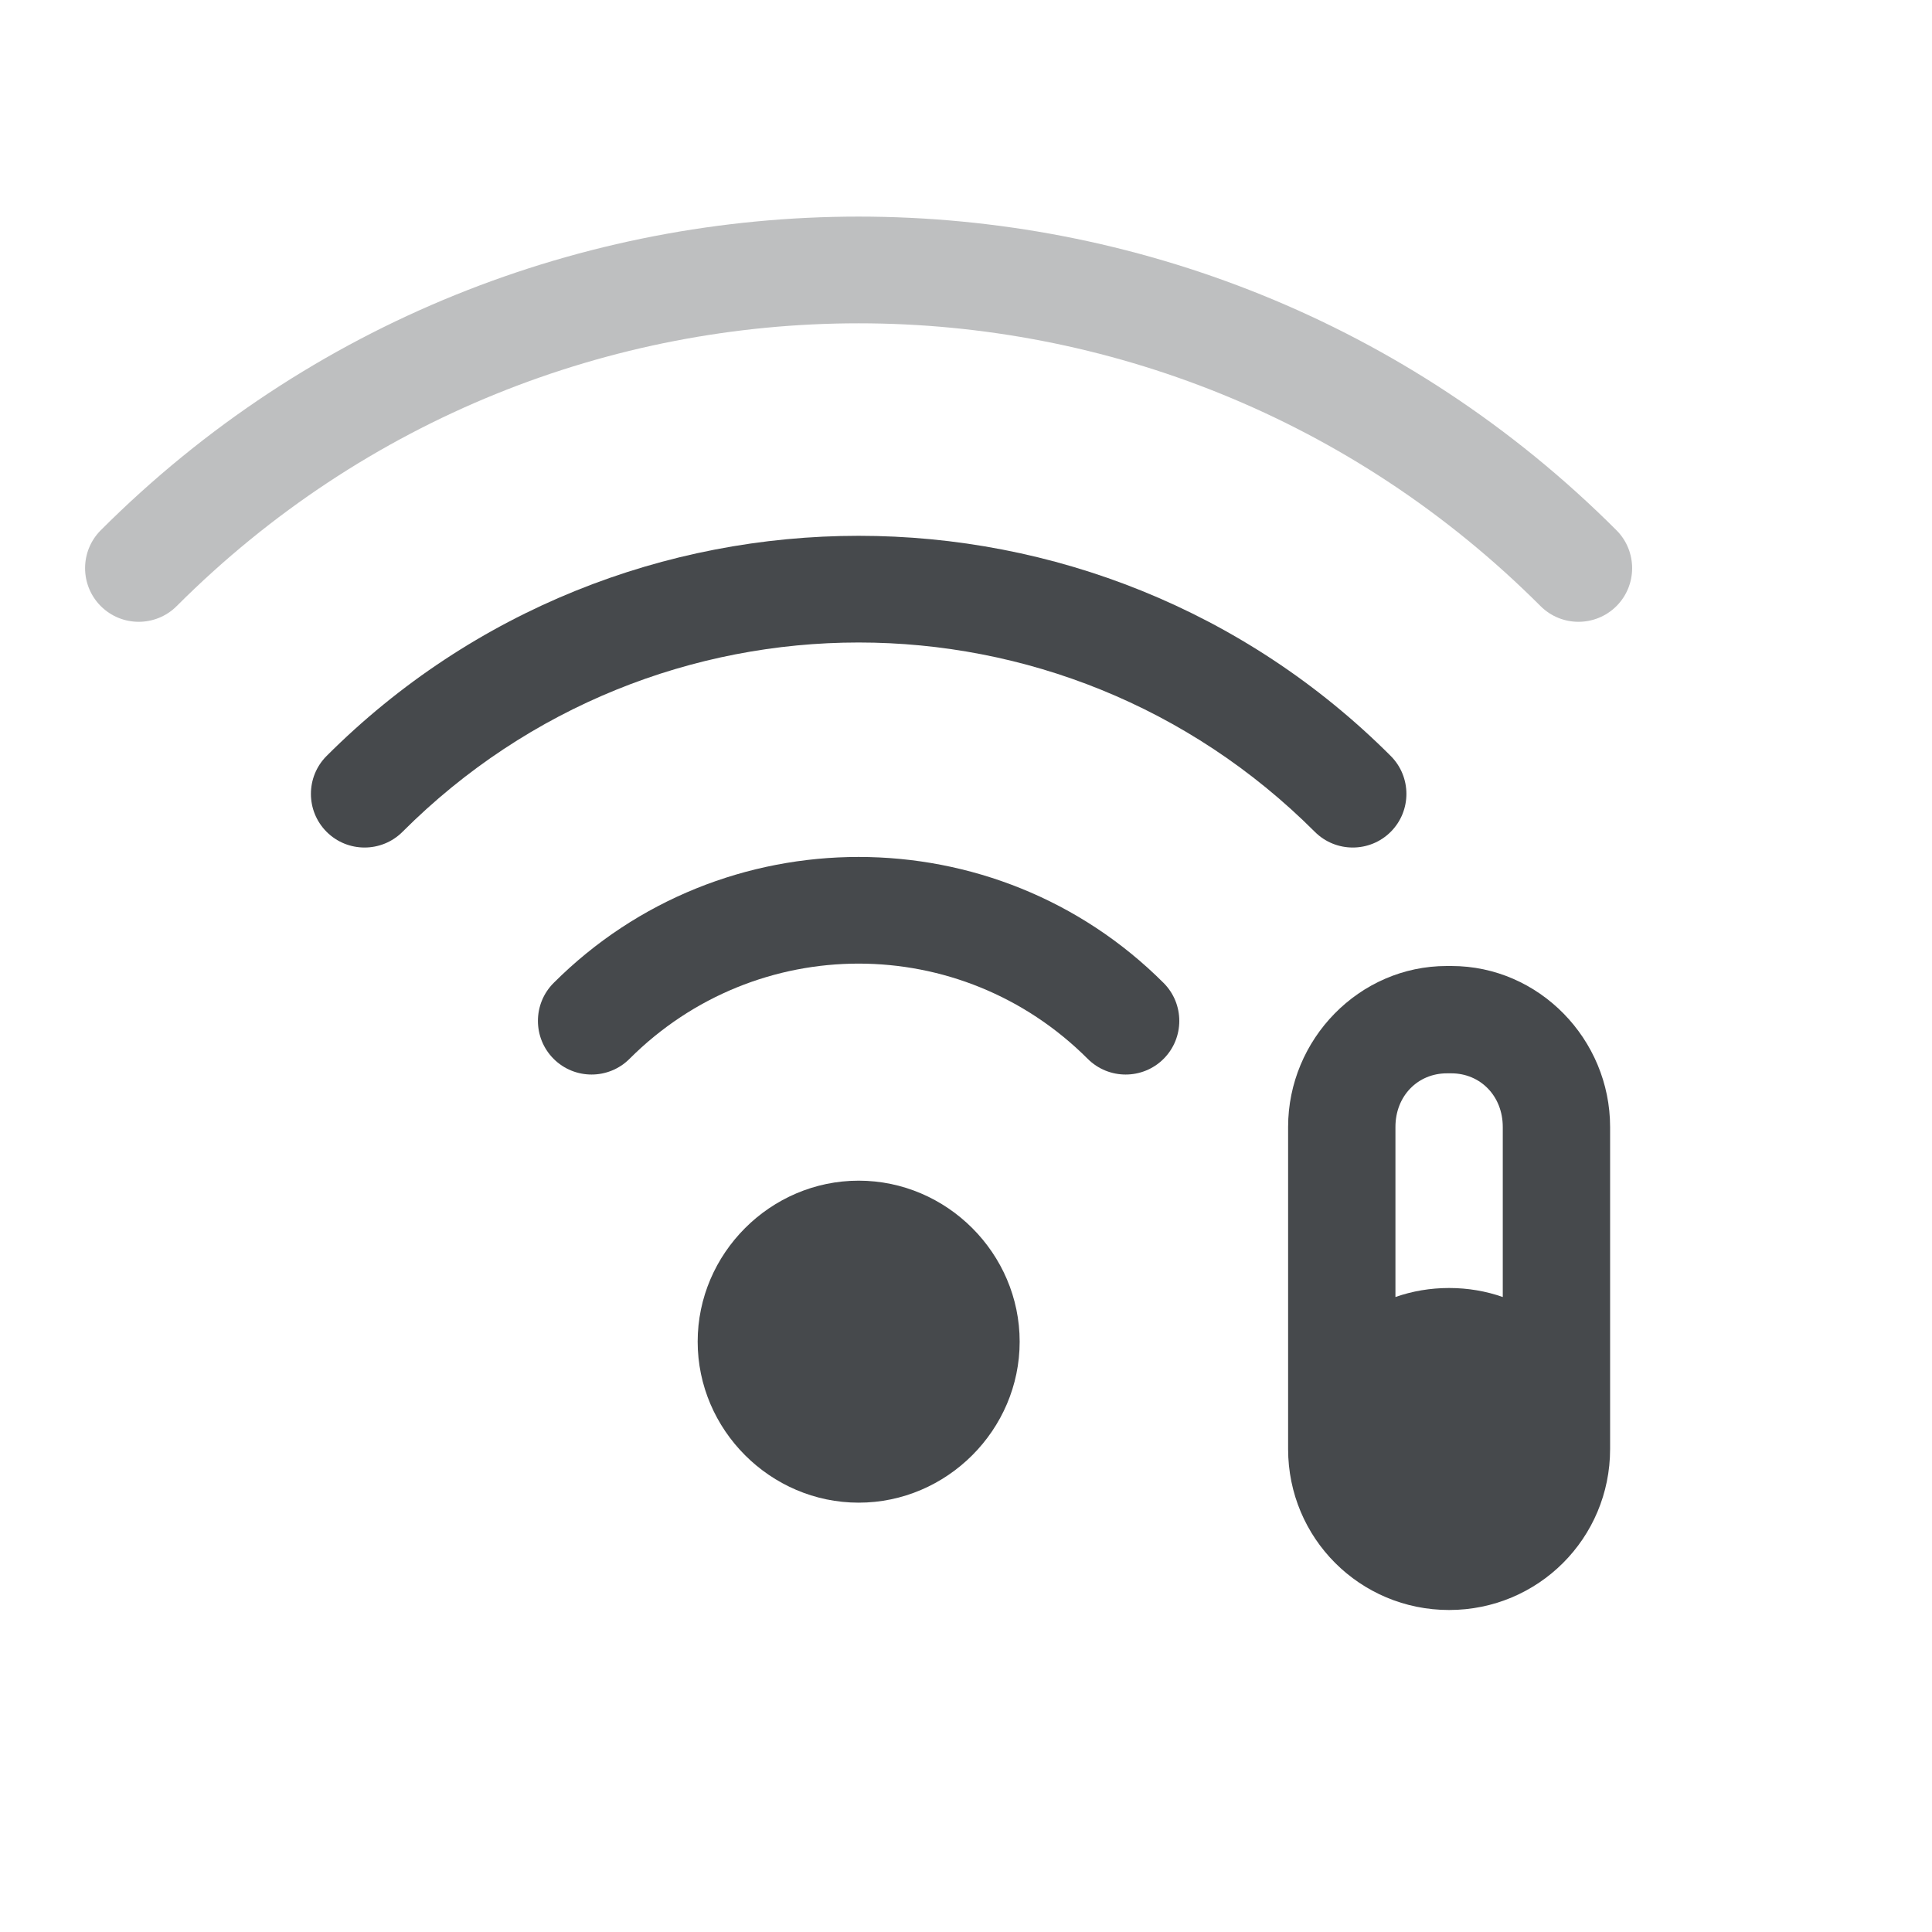 <?xml version="1.0" encoding="UTF-8"?>
<!-- Created with Inkscape (http://www.inkscape.org/) -->
<svg width="18" height="18" version="1.1" xmlns="http://www.w3.org/2000/svg" xmlns:cc="http://creativecommons.org/ns#" xmlns:dc="http://purl.org/dc/elements/1.1/" xmlns:rdf="http://www.w3.org/1999/02/22-rdf-syntax-ns#">
	<defs>
		<style id="current-color-scheme" type="text/css">.ColorScheme-Text {color:#090d11;}.ColorScheme-Background{color:#ffffff;}</style>
	</defs>
	<path class="ColorScheme-Text" d="m8 2.018c-2.557 1e-7 -5.113 0.974-7.061 2.922-0.195 0.195-0.195 0.512 0 0.707 0.195 0.195 0.512 0.195 0.707 0 3.513-3.513 9.194-3.513 12.707 0 0.195 0.195 0.512 0.195 0.707 0 0.195-0.195 0.195-0.512 0-0.707-1.948-1.948-4.504-2.922-7.061-2.922z" style="fill-opacity:.75;fill:currentColor;opacity:.35"/>
	<path class="ColorScheme-Text" d="m8 4.992c-1.795 1e-7 -3.59 0.684-4.957 2.051-0.195 0.195-0.195 0.512 0 0.707 0.195 0.195 0.512 0.195 0.707 0 2.352-2.352 6.148-2.352 8.5 0 0.195 0.195 0.512 0.195 0.707 0 0.195-0.195 0.195-0.512 0-0.707-1.367-1.367-3.162-2.051-4.957-2.051zm0 2.992c-1.03 0-2.059 0.391-2.842 1.174-0.195 0.195-0.195 0.512 0 0.707 0.195 0.195 0.512 0.195 0.707 0 1.183-1.183 3.086-1.183 4.269 0 0.195 0.195 0.512 0.195 0.707 0 0.195-0.195 0.195-0.512 0-0.707-0.783-0.783-1.812-1.174-2.842-1.174zm0 3.016c-0.822 0-1.5 0.678-1.5 1.5s0.678 1.5 1.5 1.5 1.5-0.678 1.5-1.5-0.678-1.5-1.5-1.5z" style="fill-opacity:.75;fill:currentColor"/>
	<path class="ColorScheme-Text" d="m13.479 9c-0.816 0-1.478 0.683-1.478 1.5v2.928c0 0.012-2.74e-4 0.023 0 0.035-2.93e-4 0.012 0 0.025 0 0.037 0 0.831 0.669 1.5 1.5 1.5s1.5-0.669 1.5-1.5c0-0.012 2.93e-4 -0.025 0-0.037 2.74e-4 -0.012 0-0.023 0-0.035v-2.928c0-0.817-0.662-1.5-1.478-1.5zm0 1h0.043c0.268 0 0.479 0.209 0.479 0.5v1.584c-0.156-0.055-0.325-0.084-0.5-0.084s-0.344 0.029-0.5 0.084v-1.584c0-0.291 0.21-0.5 0.479-0.5z" style="fill-opacity:.75;fill:currentColor"/>
</svg>

